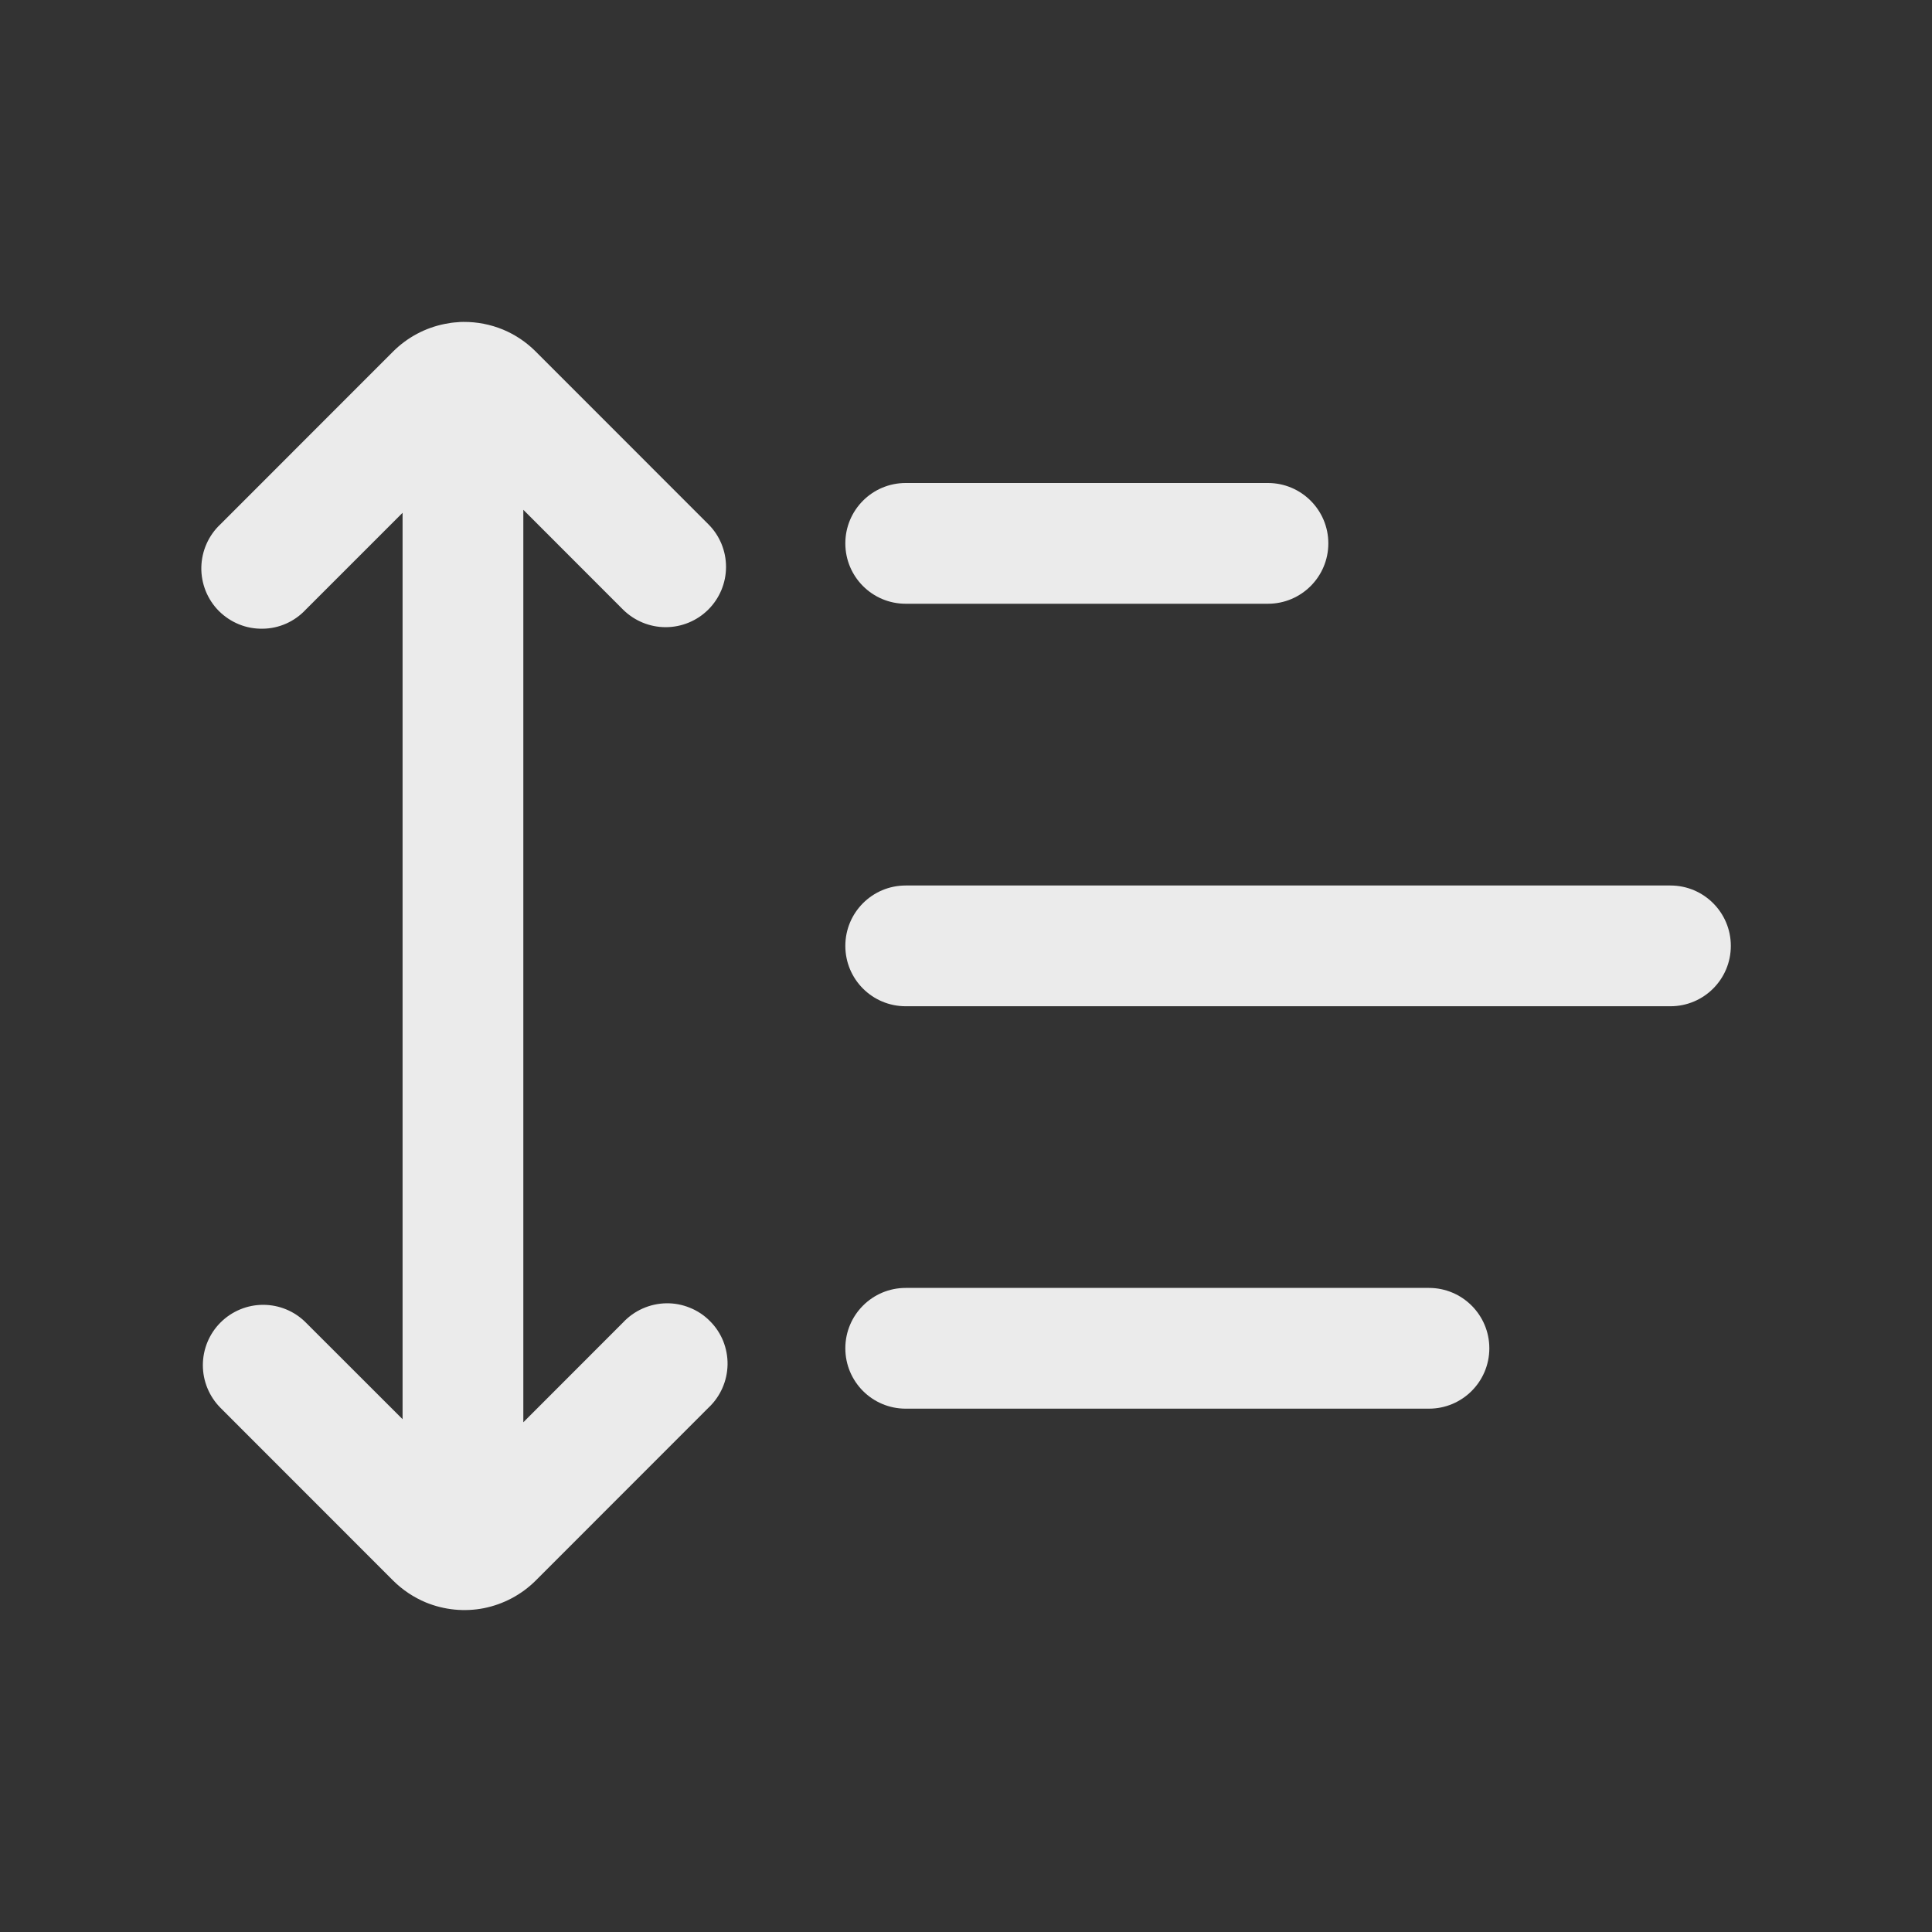 <svg
  width="24"
  height="24"
  viewBox="0 0 24 24"
  fill="none"
  xmlns="http://www.w3.org/2000/svg"
>
  <rect x="0" y="0" width="24" height="24" fill="#333333" stroke="none"/>
  <path
    d="M21.501 11.75C21.501 12.165 21.165 12.5 20.751 12.5H11.251C10.836 12.5 10.501 12.165 10.501 11.75C10.501 11.336 10.836 11 11.251 11H20.751C21.165 11 21.501 11.336 21.501 11.75Z"
    fill="white"
    fill-opacity="0.9"
  />
  <path
    d="M18.501 16.749C18.501 17.163 18.165 17.499 17.751 17.499H11.251C10.836 17.499 10.501 17.163 10.501 16.749C10.501 16.335 10.836 15.999 11.251 15.999H17.751C18.165 15.999 18.501 16.335 18.501 16.749Z"
    fill="white"
    fill-opacity="0.9"
  />
  <path
    d="M15.751 7.5C16.165 7.5 16.501 7.164 16.501 6.75C16.501 6.336 16.165 6 15.751 6H11.251C10.836 6 10.501 6.336 10.501 6.75C10.501 7.164 10.836 7.5 11.251 7.5H15.751Z"
    fill="white"
    fill-opacity="0.9"
  />
  <path
    d="M6.501 6.333L7.739 7.572C7.88 7.712 8.071 7.791 8.269 7.791C8.468 7.791 8.659 7.712 8.799 7.572C8.94 7.431 9.019 7.241 9.019 7.042C9.019 6.843 8.94 6.652 8.799 6.512L6.654 4.366C6.538 4.25 6.4 4.157 6.248 4.094C6.093 4.03 5.926 3.998 5.76 3.999C5.757 3.999 5.754 3.999 5.751 3.999C5.727 3.999 5.704 4 5.68 4.003C5.628 4.006 5.577 4.013 5.525 4.024C5.283 4.072 5.06 4.191 4.884 4.366L2.739 6.512C2.666 6.58 2.607 6.663 2.566 6.755C2.525 6.847 2.503 6.947 2.501 7.047C2.499 7.148 2.518 7.248 2.555 7.341C2.593 7.435 2.649 7.52 2.72 7.591C2.792 7.662 2.876 7.718 2.97 7.756C3.063 7.794 3.163 7.812 3.264 7.81C3.365 7.809 3.464 7.787 3.556 7.746C3.648 7.705 3.731 7.645 3.799 7.572L5.001 6.37V17.63L3.799 16.429C3.659 16.288 3.468 16.209 3.269 16.209C3.071 16.209 2.88 16.288 2.739 16.429C2.599 16.569 2.52 16.76 2.52 16.959C2.52 17.157 2.599 17.348 2.739 17.489L4.884 19.635C5.001 19.751 5.139 19.843 5.29 19.906C5.519 20 5.771 20.025 6.013 19.977C6.256 19.928 6.479 19.809 6.654 19.635L8.799 17.489C8.873 17.42 8.932 17.337 8.973 17.245C9.014 17.153 9.036 17.054 9.038 16.953C9.04 16.853 9.021 16.753 8.984 16.659C8.946 16.566 8.89 16.481 8.818 16.41C8.747 16.338 8.662 16.282 8.569 16.245C8.476 16.207 8.376 16.188 8.275 16.19C8.174 16.192 8.075 16.214 7.983 16.255C7.891 16.296 7.808 16.355 7.739 16.429L6.501 17.668V6.333Z"
    fill="white"
    fill-opacity="0.9"
  />
</svg>

